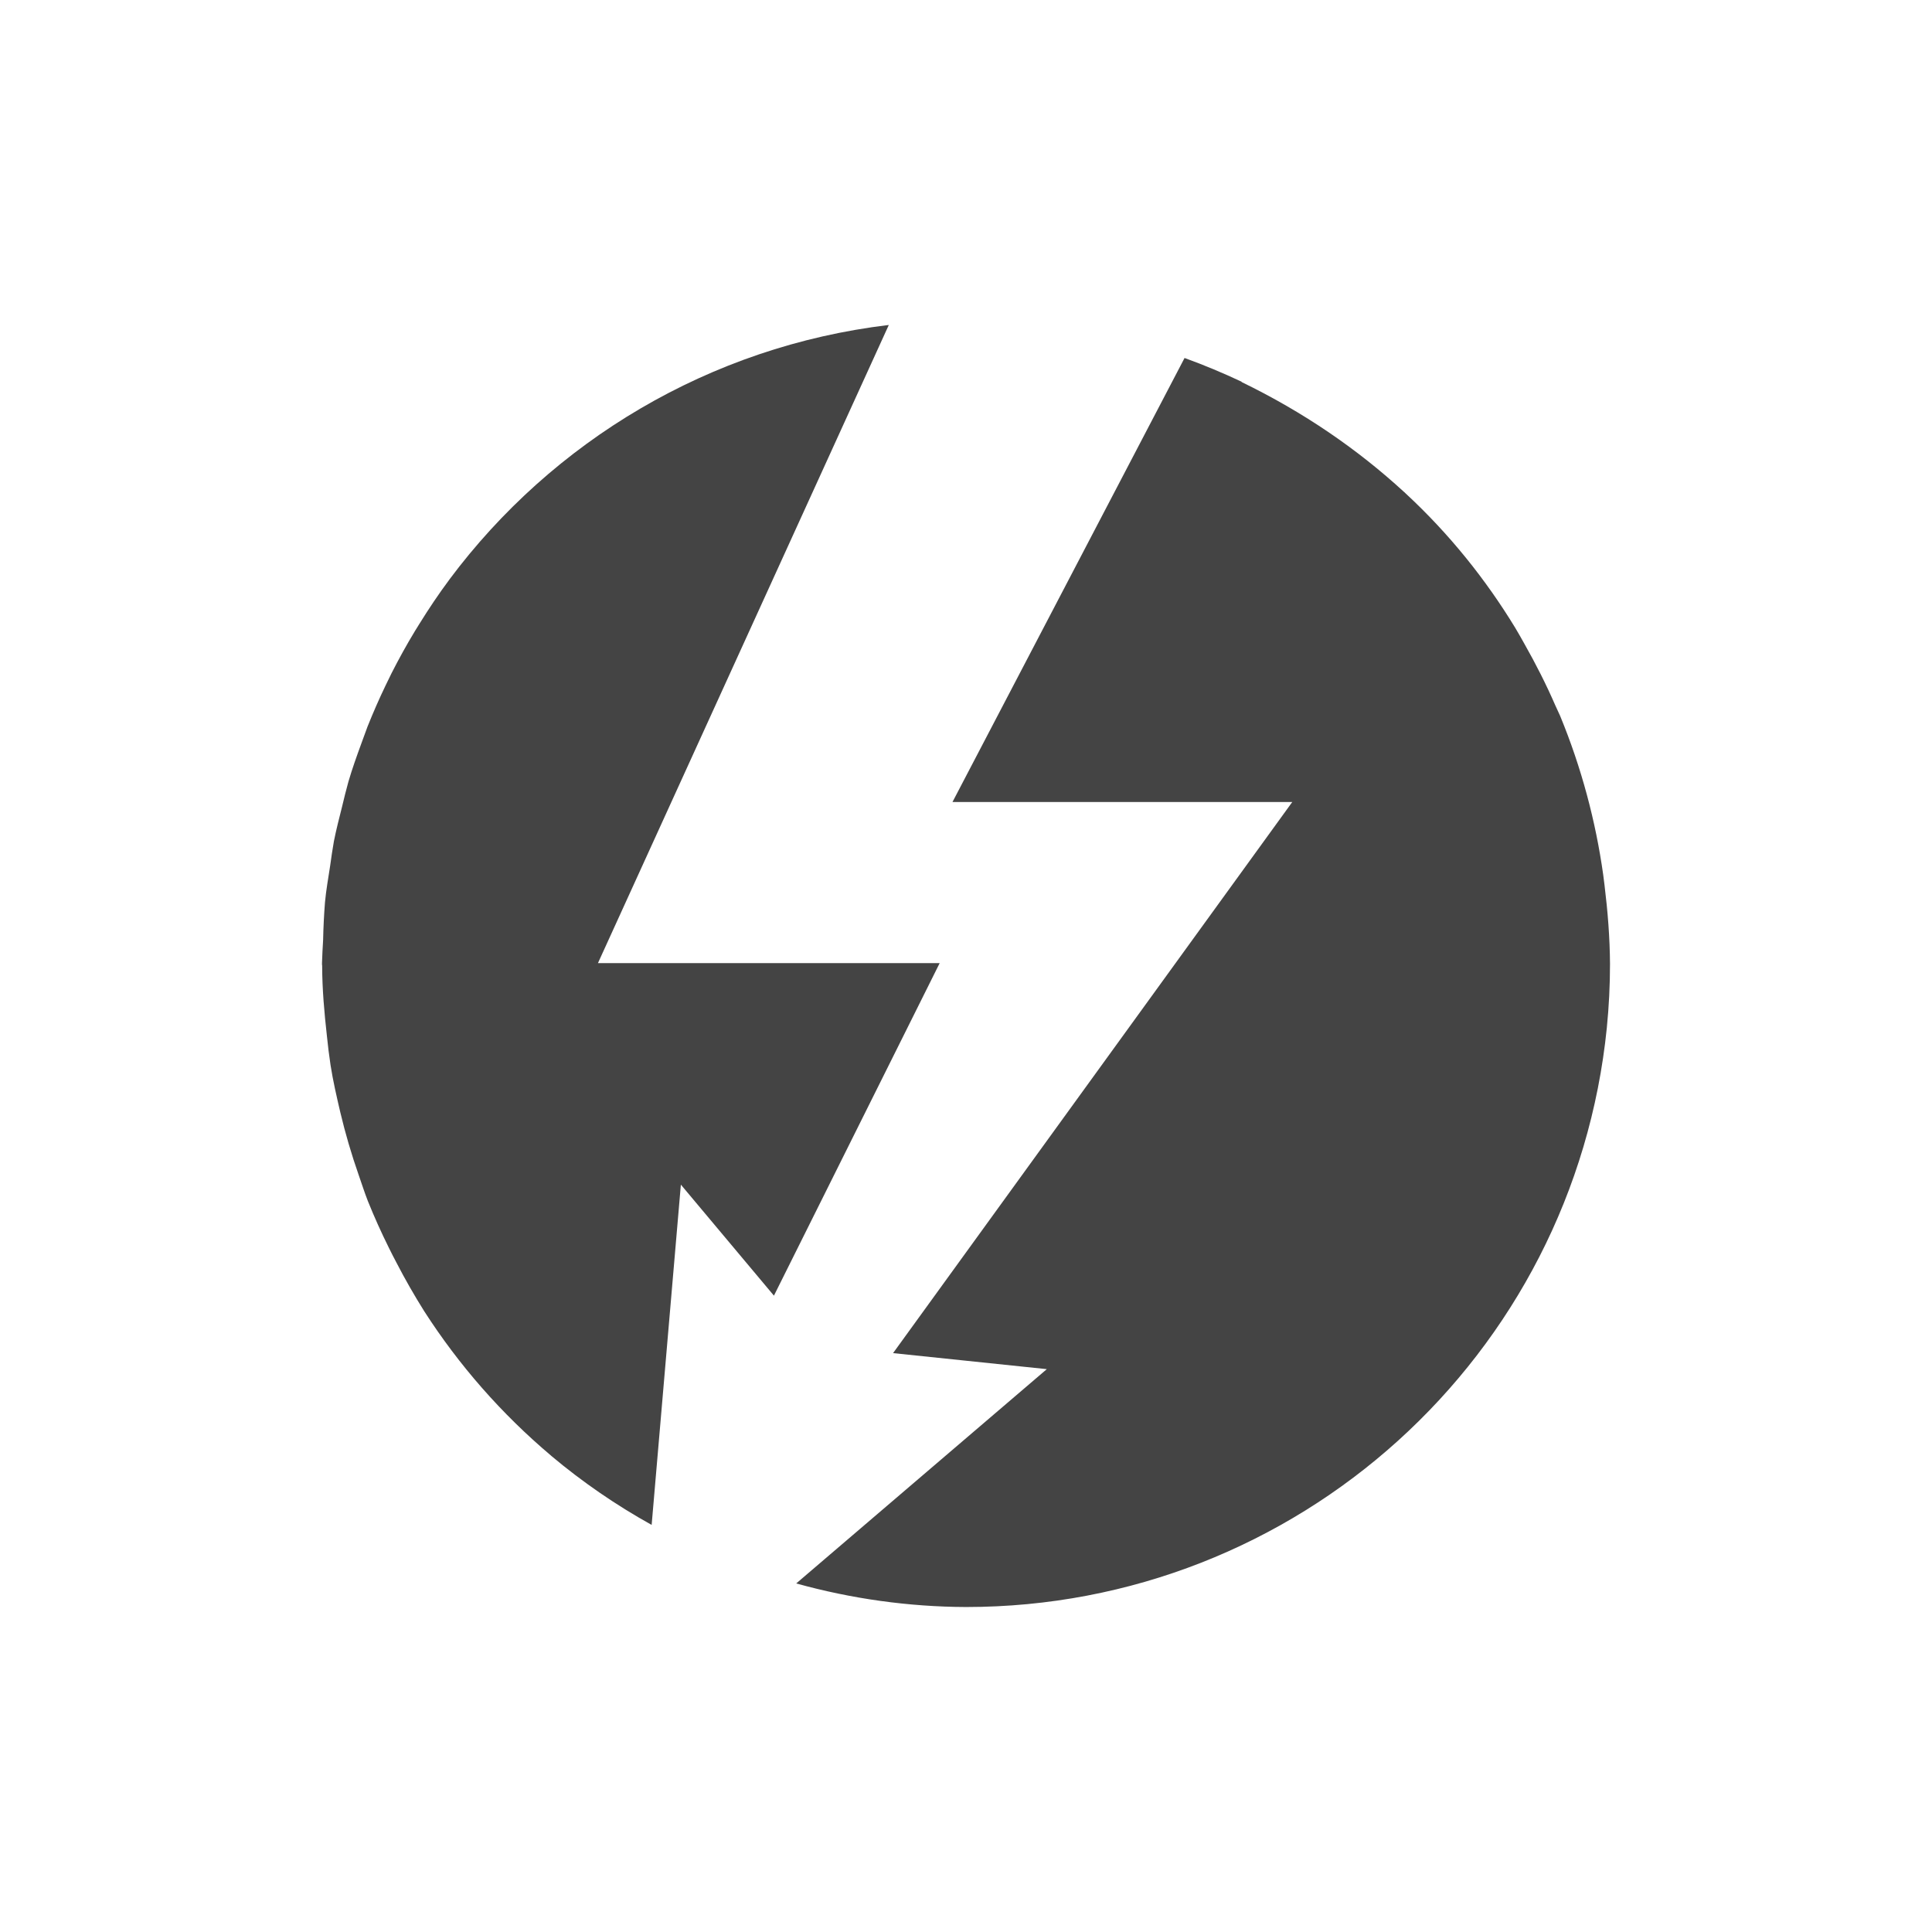 <svg xmlns="http://www.w3.org/2000/svg" width="24" height="24" version="1.1">
 <defs>
  <style id="current-color-scheme" type="text/css">
   .ColorScheme-Text { color:#444444; } .ColorScheme-Highlight { color:#4285f4; } .ColorScheme-NeutralText { color:#ff9800; } .ColorScheme-PositiveText { color:#4caf50; } .ColorScheme-NegativeText { color:#f44336; }
  </style>
 </defs>
 <path style="fill:currentColor" class="ColorScheme-Text" d="M 11.041,4.037 C 8.812,4.303 6.862,5.485 5.584,7.197 c -0.001,0.002 -0.003,0.004 -0.004,0.006 -0.131,0.176 -0.253,0.358 -0.369,0.545 -0.019,0.03 -0.038,0.061 -0.057,0.092 -0.103,0.17 -0.199,0.344 -0.289,0.521 -0.026,0.052 -0.051,0.104 -0.076,0.156 -0.08,0.166 -0.154,0.336 -0.223,0.508 -0.027,0.071 -0.053,0.142 -0.078,0.213 -0.057,0.156 -0.113,0.312 -0.16,0.473 -0.028,0.102 -0.054,0.204 -0.078,0.307 -0.036,0.143 -0.073,0.286 -0.102,0.432 -0.018,0.102 -0.033,0.204 -0.047,0.307 -0.023,0.151 -0.05,0.3 -0.064,0.453 -0.012,0.155 -0.02,0.31 -0.023,0.465 -0.006,0.096 -0.011,0.193 -0.014,0.289 v 0.01 c -1.5e-6,0.002 0,0.004 0,0.006 0,0.005 0.002,0.01 0.002,0.016 5.744e-4,0.296 0.027,0.586 0.059,0.873 0.012,0.121 0.027,0.241 0.045,0.361 0.031,0.199 0.076,0.392 0.121,0.586 0.063,0.264 0.139,0.525 0.229,0.781 0.038,0.109 0.073,0.219 0.115,0.326 0.079,0.196 0.166,0.389 0.26,0.578 0.03,0.062 0.062,0.123 0.094,0.184 0.106,0.205 0.221,0.406 0.344,0.602 0.433,0.674 0.964,1.279 1.576,1.795 l 0.004,0.004 c 0.387,0.325 0.805,0.612 1.246,0.857 l 0.363,-4.227 1.156,1.379 2.059,-4.131 H 7.428 Z m 3.674,0.41 -2.883,5.516 h 4.221 l -4.959,6.846 1.91,0.199 -3.113,2.662 c 0.687,0.191 1.396,0.29 2.109,0.293 4.109,5.74e-4 7.55,-3.111 7.961,-7.199 6.2e-5,-6.41e-4 -6.3e-5,-0.001 0,-0.002 0.026,-0.26 0.039,-0.522 0.039,-0.783 -1.2e-5,-0.002 1.4e-5,-0.004 0,-0.006 -0.002,-0.325 -0.028,-0.651 -0.068,-0.977 -0.005,-0.042 -0.01,-0.085 -0.016,-0.127 -0.094,-0.672 -0.272,-1.336 -0.535,-1.975 -0.02,-0.044 -0.04,-0.089 -0.061,-0.133 C 19.208,8.503 19.079,8.249 18.938,8 18.901,7.933 18.863,7.867 18.824,7.801 18.458,7.2 18.008,6.636 17.463,6.131 c -0.005,-0.005 -0.009,-0.009 -0.014,-0.014 -0.004,-0.003 -0.008,-0.006 -0.012,-0.01 C 16.866,5.583 16.197,5.121 15.424,4.746 v -0.004 C 15.192,4.633 14.956,4.534 14.715,4.447 Z"/>
</svg>
